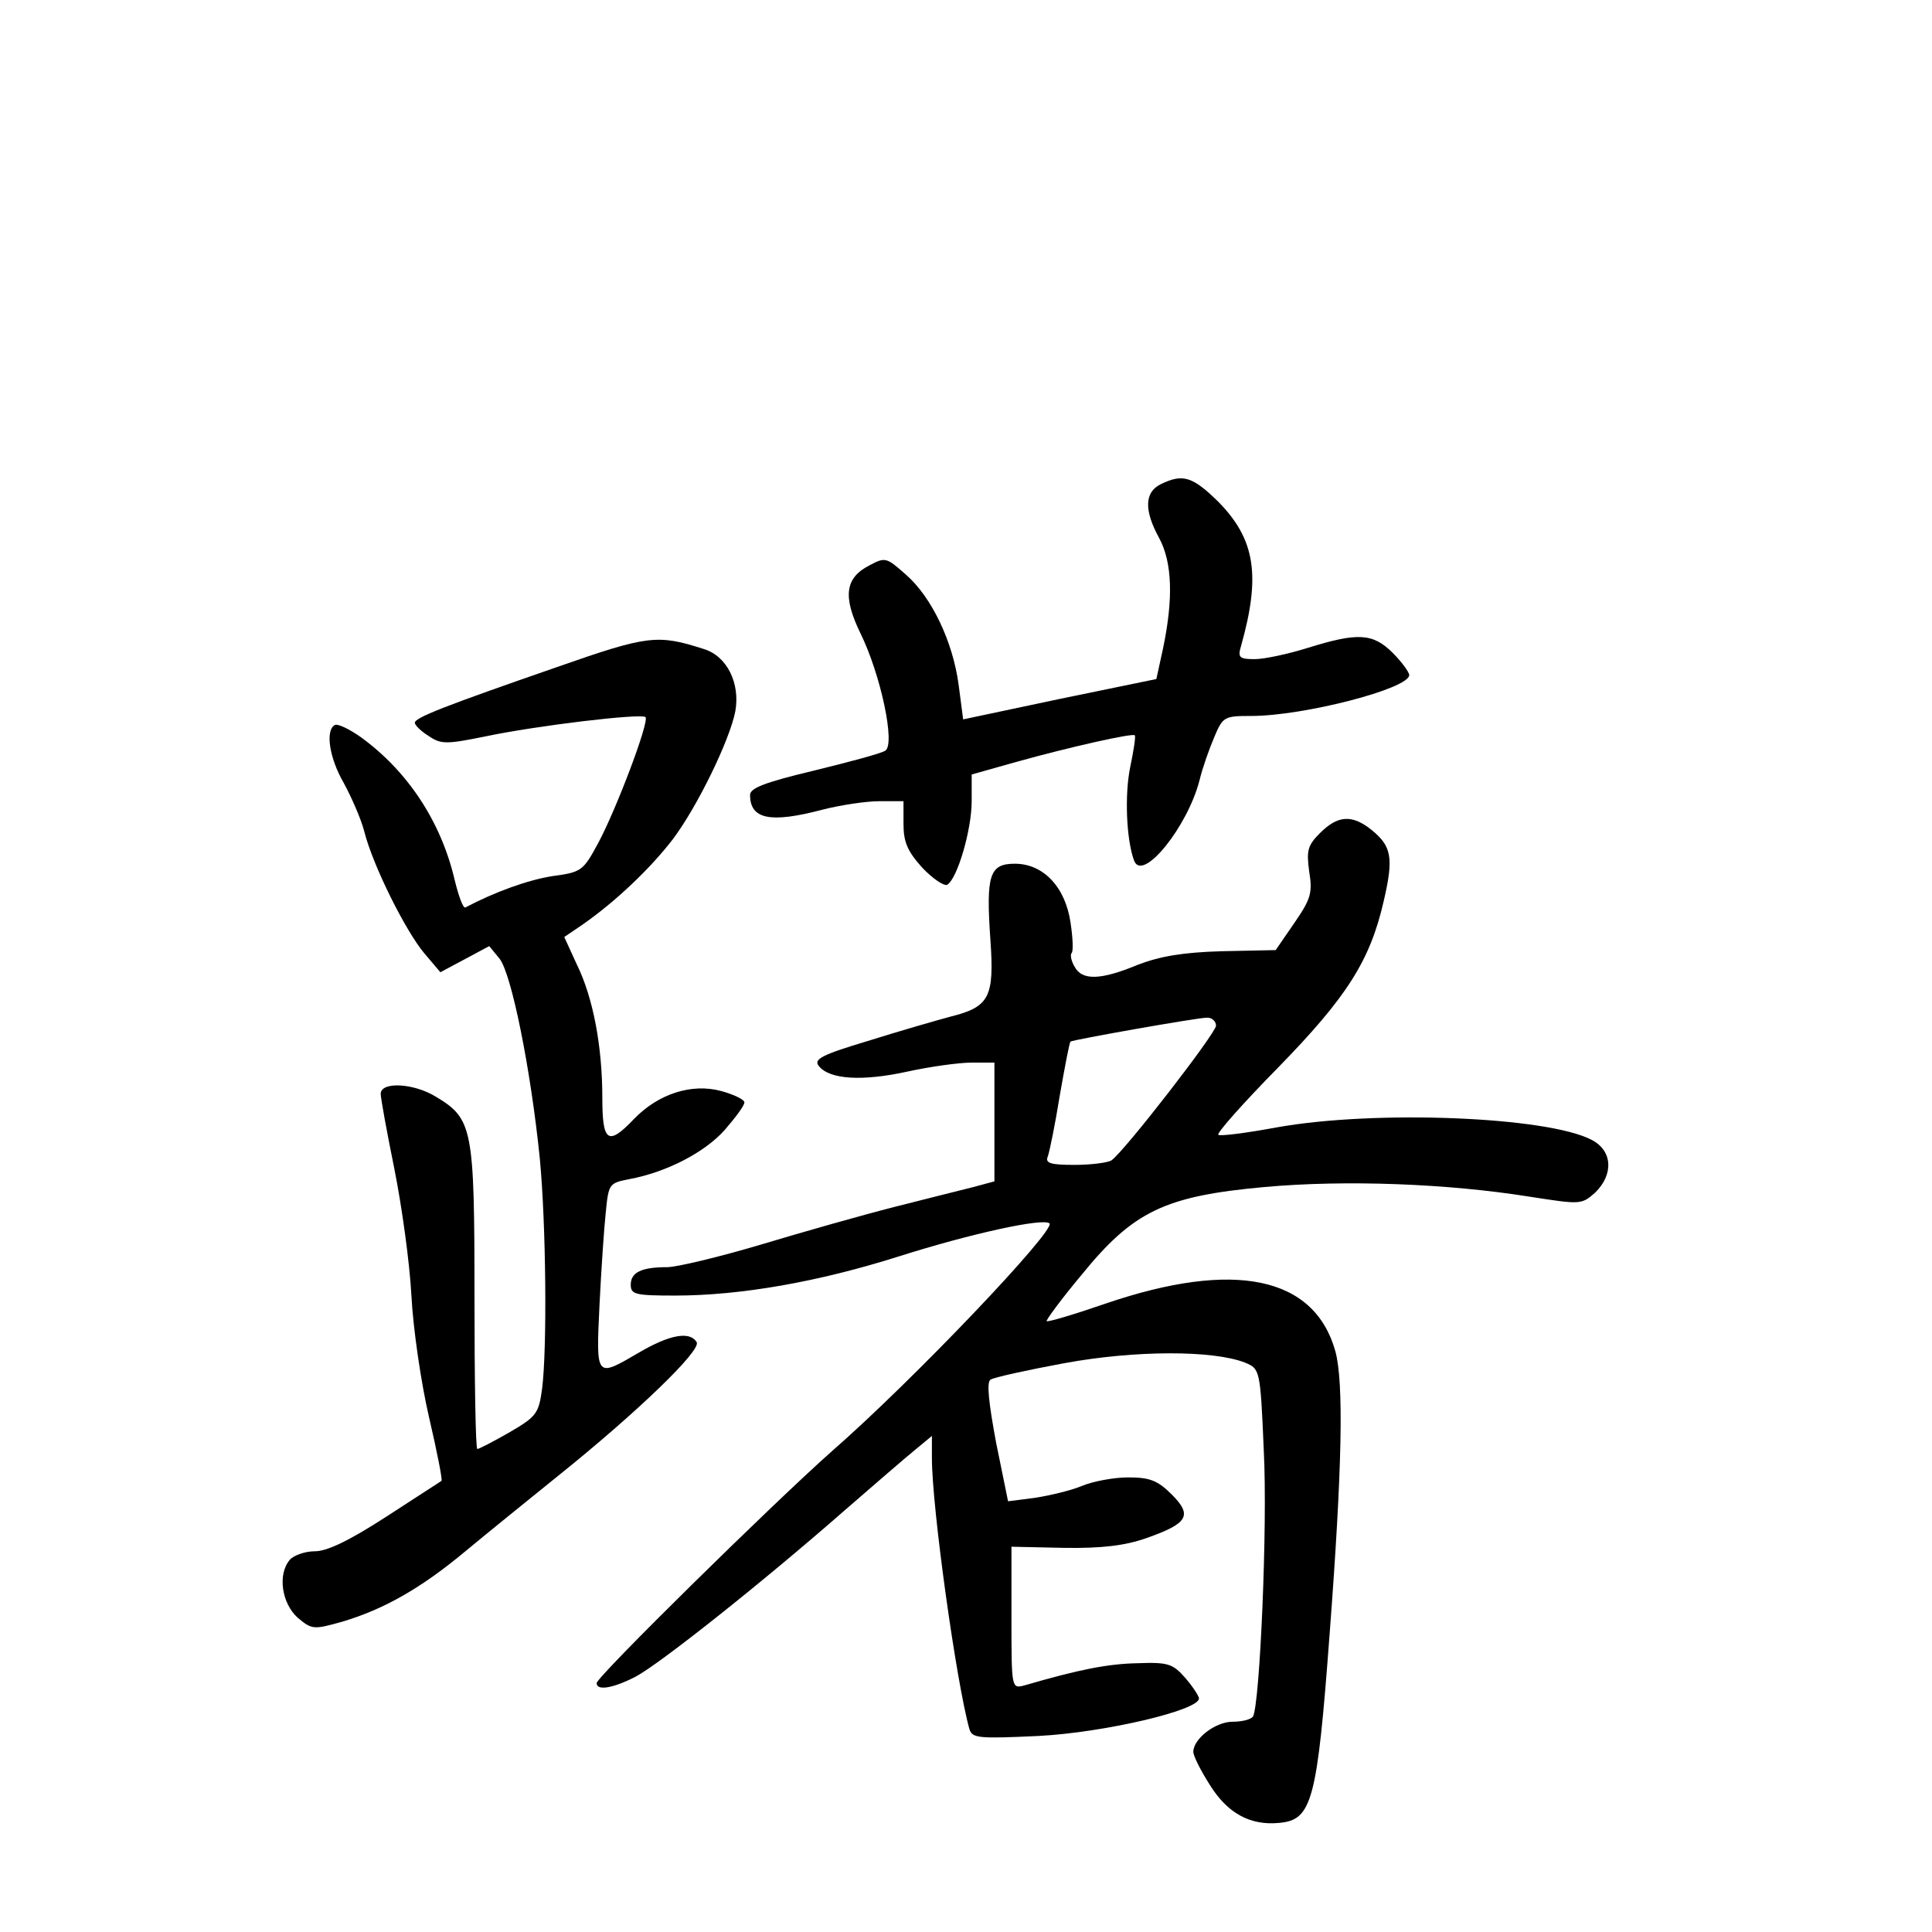 <?xml version="1.0" standalone="no"?>
<!DOCTYPE svg PUBLIC "-//W3C//DTD SVG 20010904//EN"
 "http://www.w3.org/TR/2001/REC-SVG-20010904/DTD/svg10.dtd">
<svg version="1.0" xmlns="http://www.w3.org/2000/svg"
 width="340pt" height="340pt" viewBox="0 0 340 340"
 preserveAspectRatio="xMidYMid meet">
<g transform="translate(0,340) scale(0.1,-0.1)"
fill="#000000" stroke="none">
<path d="M2043 2548 c-29 -14 -30 -46 -3 -95 23 -43 25 -106 7 -193 l-12 -55
-170 -35 -170 -36 -8 61 c-10 75 -47 154 -93 194 -34 30 -36 31 -64 16 -43
-22 -47 -55 -16 -119 36 -73 62 -196 44 -207 -7 -5 -64 -20 -125 -35 -88 -21
-113 -31 -113 -43 0 -43 36 -50 127 -26 31 8 77 15 100 15 l43 0 0 -40 c0 -32
7 -48 33 -77 19 -20 39 -33 44 -30 18 11 43 97 43 147 l0 47 78 22 c97 27 205
51 209 47 2 -2 -2 -27 -8 -56 -10 -48 -7 -128 7 -165 15 -38 94 60 115 142 5
21 17 55 26 76 15 36 18 37 65 37 92 0 278 48 278 72 0 5 -13 23 -29 39 -35
35 -62 36 -149 9 -35 -11 -77 -20 -94 -20 -27 0 -30 3 -24 23 35 124 25 188
-40 254 -45 44 -62 50 -101 31z"/>
<path d="M980 2226 c-199 -69 -250 -89 -250 -98 0 -4 11 -15 24 -23 22 -15 31
-15 100 -1 90 19 274 41 282 34 7 -8 -52 -164 -84 -223 -26 -48 -29 -50 -81
-57 -43 -7 -101 -28 -152 -55 -4 -2 -12 20 -19 49 -24 102 -82 190 -164 250
-21 15 -42 25 -47 22 -17 -10 -9 -59 16 -102 13 -24 30 -62 36 -85 15 -60 73
-176 106 -215 l28 -33 43 23 43 23 18 -22 c21 -26 55 -194 71 -352 11 -116 13
-334 4 -405 -6 -44 -10 -49 -58 -77 -28 -16 -53 -29 -56 -29 -3 0 -5 120 -5
268 0 297 -3 313 -68 352 -39 24 -97 27 -97 5 0 -8 11 -68 24 -132 13 -65 27
-165 30 -223 3 -58 17 -154 31 -214 14 -60 24 -111 22 -112 -1 -1 -45 -29 -97
-63 -65 -42 -104 -61 -126 -61 -17 0 -37 -7 -44 -15 -22 -26 -14 -77 14 -102
25 -21 28 -21 78 -7 74 22 139 59 217 124 36 30 109 89 161 131 141 113 255
223 246 237 -12 20 -48 13 -101 -18 -77 -45 -76 -46 -70 83 3 61 8 135 11 163
5 51 6 52 42 59 64 12 131 46 167 86 19 22 35 43 35 49 0 5 -19 14 -41 20 -52
14 -111 -5 -154 -50 -45 -47 -55 -40 -55 38 0 90 -16 176 -45 235 l-22 48 31
21 c59 41 120 99 160 151 43 57 100 174 110 225 9 50 -15 98 -56 110 -81 26
-98 24 -258 -32z"/>
<path d="M2323 1934 c-22 -22 -24 -31 -19 -68 6 -37 3 -48 -26 -90 l-33 -48
-95 -2 c-69 -2 -109 -9 -148 -24 -65 -27 -98 -28 -111 -3 -6 10 -8 21 -5 24 3
3 2 27 -2 53 -9 63 -48 104 -98 104 -45 0 -51 -20 -43 -135 7 -100 -2 -117
-70 -134 -26 -7 -92 -26 -146 -43 -80 -24 -96 -32 -86 -44 19 -24 77 -27 155
-10 41 9 92 16 114 16 l40 0 0 -105 0 -104 -37 -10 c-21 -5 -83 -21 -139 -35
-55 -14 -161 -44 -234 -66 -74 -22 -149 -40 -166 -40 -45 0 -64 -9 -64 -31 0
-17 8 -19 78 -19 115 0 252 24 394 69 126 40 254 68 265 58 11 -12 -239 -275
-382 -400 -104 -92 -415 -398 -415 -409 0 -14 29 -9 68 11 42 22 221 164 365
290 54 47 112 97 128 110 l29 24 0 -39 c0 -87 43 -395 66 -477 5 -16 16 -17
122 -12 115 6 282 45 282 66 0 4 -11 21 -24 36 -22 25 -30 28 -84 26 -52 -1
-103 -11 -199 -39 -23 -6 -23 -6 -23 119 l0 125 93 -2 c66 -1 107 4 144 17 74
26 82 40 45 77 -25 25 -39 30 -77 30 -25 0 -62 -7 -81 -15 -19 -8 -57 -17 -83
-21 l-47 -6 -21 103 c-13 70 -17 106 -10 111 6 4 65 17 130 29 125 23 262 23
318 1 26 -11 27 -11 33 -154 7 -134 -7 -448 -19 -469 -4 -5 -19 -9 -36 -9 -30
0 -69 -30 -69 -53 0 -7 13 -33 29 -58 31 -50 71 -72 122 -67 58 5 67 38 89
334 22 289 25 441 10 496 -37 132 -178 161 -404 84 -55 -19 -102 -33 -104 -31
-2 1 25 38 61 81 91 112 146 139 322 155 144 13 323 6 467 -17 90 -14 91 -14
115 7 33 32 31 74 -6 93 -78 41 -381 53 -554 22 -54 -10 -101 -16 -103 -13 -3
3 44 56 105 118 121 124 162 188 186 293 18 77 14 97 -22 126 -34 27 -59 25
-90 -6z m-183 -339 c0 -13 -161 -221 -184 -237 -6 -4 -35 -8 -65 -8 -43 0 -52
3 -47 15 3 8 13 57 21 107 9 51 17 94 19 95 3 3 217 41 239 42 9 1 17 -6 17
-14z"/>
</g>
</svg>
